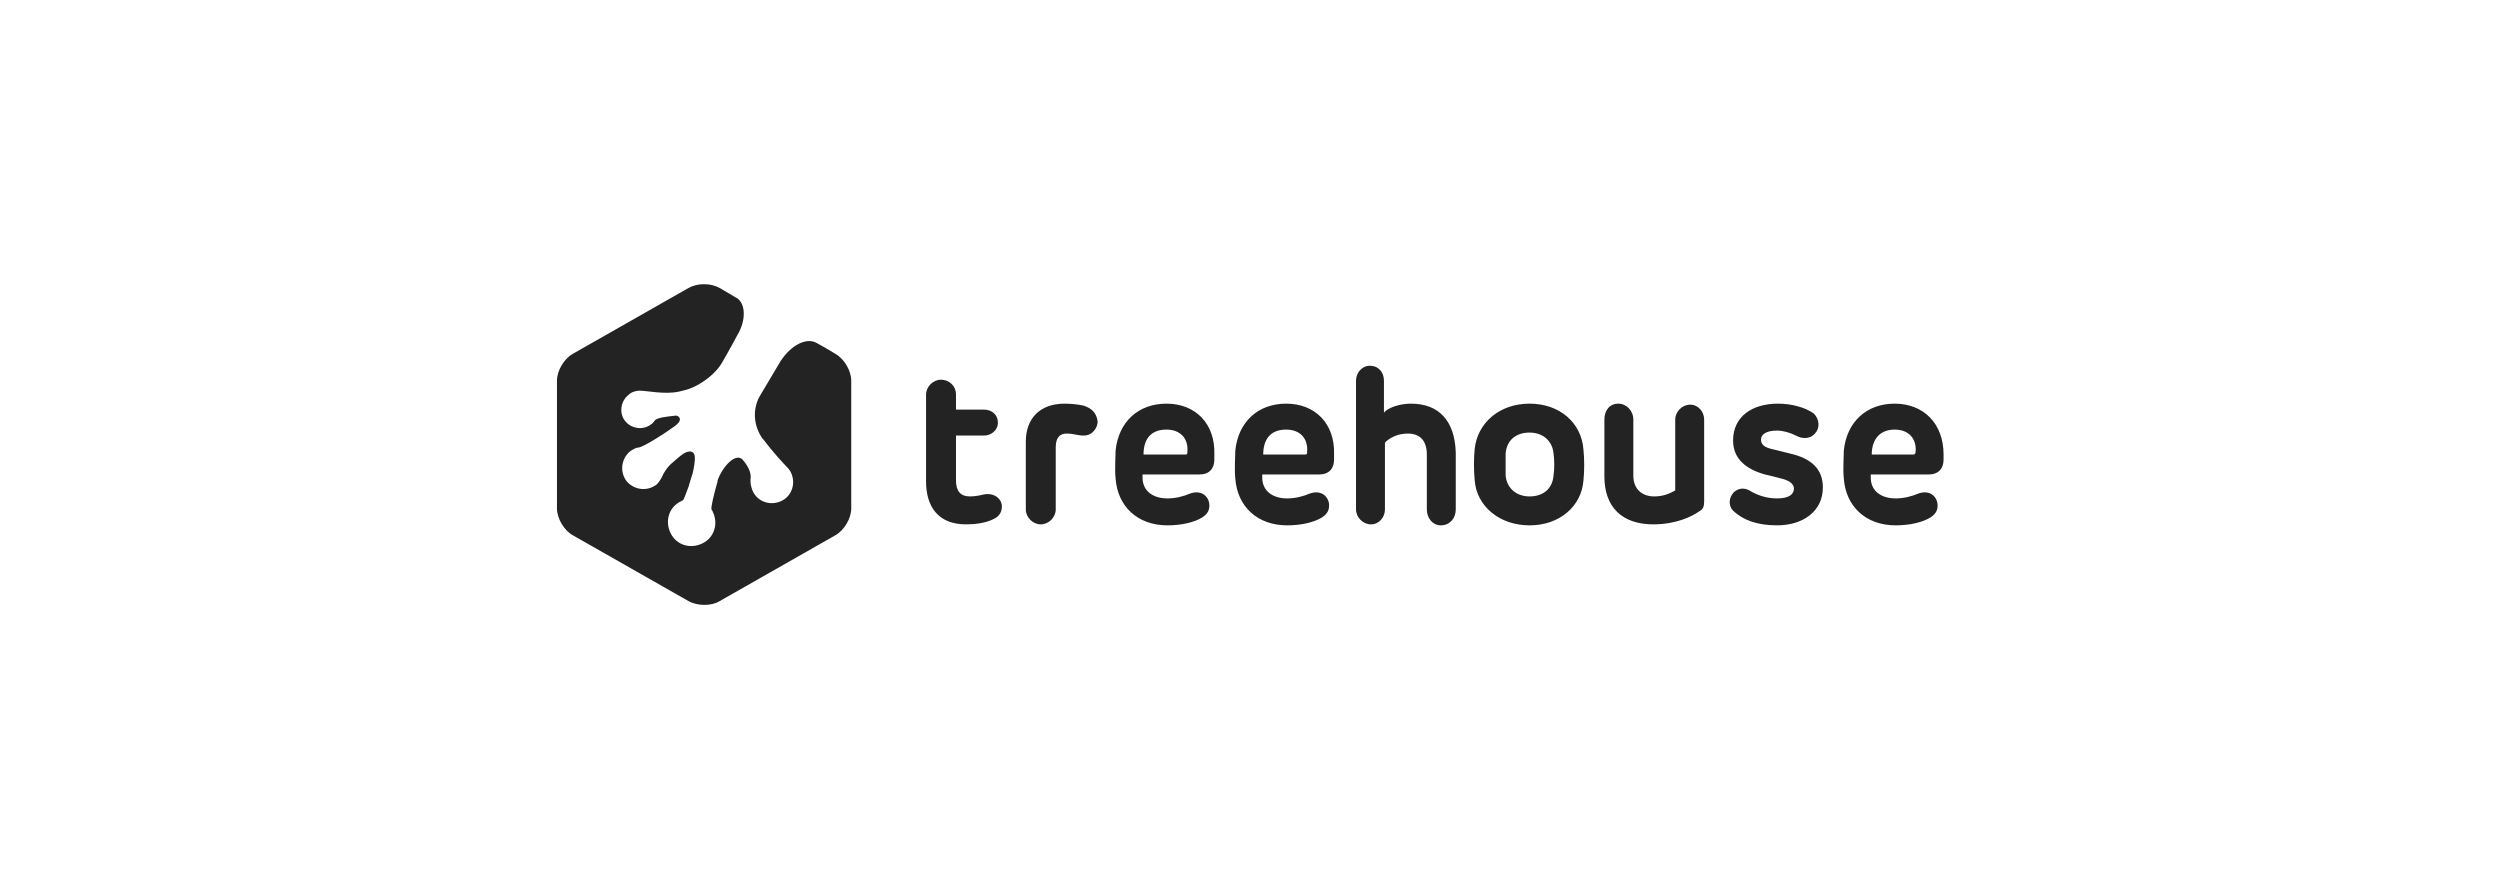 <svg width="248" height="88" viewBox="0 0 248 88" fill="none" xmlns="http://www.w3.org/2000/svg">
<g clip-path="url(#clip0_35_404)">
<path d="M97.604 49.047C97.209 49.146 96.714 49.245 96.219 49.245C95.229 49.245 94.834 48.651 94.834 47.661V43.208H97.604C98.297 43.208 98.99 42.714 98.99 41.922C98.99 41.13 98.396 40.635 97.604 40.635H94.834V39.151C94.834 38.26 94.141 37.667 93.349 37.667C92.558 37.667 91.865 38.359 91.865 39.151V47.76C91.865 50.234 93.052 52.016 95.823 52.016C96.615 52.016 97.703 51.917 98.495 51.521C99.188 51.224 99.386 50.729 99.386 50.234C99.386 49.542 98.693 48.849 97.604 49.047ZM107.5 40.24C107.104 40.141 106.313 40.042 105.62 40.042C103.146 40.042 101.761 41.526 101.761 43.802V50.531C101.761 51.323 102.453 52.016 103.245 52.016C104.037 52.016 104.729 51.323 104.729 50.531V44.396C104.729 43.406 105.125 43.01 105.818 43.01C106.511 43.01 106.906 43.208 107.5 43.208C108.391 43.208 108.886 42.417 108.886 41.823C108.787 41.031 108.391 40.536 107.5 40.24ZM115.714 40.042C112.943 40.042 110.964 41.823 110.667 44.693C110.667 45.385 110.568 46.573 110.667 47.464C110.865 50.234 112.844 52.115 115.813 52.115C117.198 52.115 118.485 51.818 119.276 51.323C119.87 50.927 119.969 50.531 119.969 50.135C119.969 49.344 119.276 48.552 118.089 48.948C117.396 49.245 116.604 49.443 115.813 49.443C114.427 49.443 113.339 48.75 113.339 47.365V47.068H118.979C119.969 47.068 120.464 46.474 120.464 45.583V45.089C120.563 42.021 118.583 40.042 115.714 40.042ZM117.594 45.089H113.438C113.438 43.604 114.13 42.615 115.714 42.615C117.099 42.615 117.891 43.505 117.792 44.792C117.792 44.99 117.792 45.089 117.594 45.089ZM127.589 40.042C124.818 40.042 122.839 41.823 122.542 44.693C122.542 45.385 122.443 46.573 122.542 47.464C122.74 50.234 124.719 52.115 127.688 52.115C129.073 52.115 130.36 51.818 131.151 51.323C131.745 50.927 131.844 50.531 131.844 50.135C131.844 49.344 131.151 48.552 129.964 48.948C129.271 49.245 128.479 49.443 127.688 49.443C126.302 49.443 125.214 48.75 125.214 47.365V47.068H130.854C131.844 47.068 132.339 46.474 132.339 45.583V45.089C132.438 42.021 130.458 40.042 127.589 40.042ZM129.469 45.089H125.313C125.313 43.604 126.005 42.615 127.589 42.615C128.974 42.615 129.766 43.505 129.667 44.792C129.667 44.99 129.667 45.089 129.469 45.089ZM177.563 44.99L175.979 44.594C174.99 44.396 174.693 44.099 174.693 43.604C174.693 43.109 175.188 42.714 176.276 42.714C176.87 42.714 177.563 42.911 178.156 43.208C178.849 43.604 179.641 43.505 180.037 43.01C180.531 42.516 180.531 41.625 179.938 41.031C179.146 40.438 177.761 40.042 176.375 40.042C173.802 40.042 171.922 41.328 171.922 43.703C171.922 45.583 173.307 46.573 175.089 47.068C175.979 47.266 175.88 47.266 176.672 47.464C177.563 47.661 177.958 48.057 177.958 48.453C177.958 49.047 177.464 49.443 176.276 49.443C175.287 49.443 174.396 49.146 173.703 48.75C173.011 48.255 172.219 48.453 171.823 49.047C171.427 49.641 171.526 50.432 172.12 50.828C172.912 51.521 174.198 52.115 176.276 52.115C178.849 52.115 180.828 50.729 180.828 48.354C180.828 46.573 179.74 45.484 177.563 44.99ZM191.318 47.068C192.307 47.068 192.802 46.474 192.802 45.583V45.089C192.802 42.021 190.823 40.042 187.953 40.042C185.182 40.042 183.203 41.823 182.906 44.693C182.906 45.385 182.807 46.573 182.906 47.464C183.104 50.234 185.083 52.115 188.052 52.115C189.438 52.115 190.724 51.818 191.516 51.323C192.11 50.927 192.208 50.531 192.208 50.135C192.208 49.344 191.516 48.552 190.328 48.948C189.636 49.245 188.844 49.443 188.052 49.443C186.667 49.443 185.578 48.75 185.578 47.365V47.068H191.318ZM187.953 42.615C189.339 42.615 190.13 43.505 190.031 44.792C190.031 44.99 189.932 45.089 189.833 45.089H185.677C185.677 43.604 186.469 42.615 187.953 42.615ZM151.735 40.042C148.766 40.042 146.589 41.922 146.292 44.495C146.193 45.385 146.193 46.771 146.292 47.661C146.49 50.234 148.766 52.115 151.735 52.115C154.703 52.115 156.88 50.234 157.078 47.661C157.177 46.771 157.177 45.484 157.078 44.594C156.88 41.922 154.703 40.042 151.735 40.042ZM154.11 47.167C154.011 48.453 153.12 49.245 151.735 49.245C150.349 49.245 149.458 48.354 149.36 47.167C149.36 46.573 149.36 45.583 149.36 44.99C149.458 43.703 150.349 42.911 151.735 42.911C153.12 42.911 154.011 43.802 154.11 44.99C154.208 45.583 154.208 46.573 154.11 47.167ZM139.958 40.042C138.87 40.042 137.682 40.438 137.287 40.932V37.766C137.287 36.875 136.693 36.281 135.901 36.281C135.11 36.281 134.516 36.974 134.516 37.766V50.531C134.516 51.323 135.208 52.016 136 52.016C136.792 52.016 137.386 51.323 137.386 50.531V43.901C137.88 43.406 138.672 43.01 139.662 43.01C140.849 43.01 141.542 43.703 141.542 45.089V50.531C141.542 51.422 142.136 52.115 142.927 52.115C143.818 52.115 144.412 51.422 144.412 50.531V44.891C144.313 41.724 142.729 40.042 139.958 40.042ZM167.667 40.141C166.875 40.141 166.182 40.833 166.182 41.625V48.651C165.688 48.948 164.995 49.245 164.104 49.245C162.917 49.245 162.026 48.552 162.026 47.167V41.625C162.026 40.734 161.333 40.042 160.542 40.042C159.651 40.042 159.156 40.734 159.156 41.625V47.266C159.156 50.333 160.938 52.016 164.005 52.016C166.281 52.016 167.865 51.224 168.557 50.729C168.953 50.531 169.052 50.234 169.052 49.74V41.625C169.052 40.833 168.458 40.141 167.667 40.141Z" fill="#232323"/>
<path d="M80.979 34.005C79.891 33.411 78.208 34.401 77.219 36.182L75.338 39.349C74.646 40.635 74.745 42.219 75.635 43.505L75.734 43.604C76.625 44.792 77.713 45.979 78.109 46.375C78.307 46.573 78.505 46.87 78.604 47.266C78.901 48.354 78.307 49.542 77.12 49.839C76.031 50.135 74.844 49.542 74.547 48.354C74.448 48.057 74.448 47.76 74.448 47.562C74.547 47.068 74.349 46.375 73.656 45.583C72.963 44.891 71.677 46.276 71.182 47.661V47.76C70.787 49.146 70.49 50.432 70.588 50.531C70.588 50.63 70.688 50.63 70.688 50.729C71.281 51.917 70.885 53.302 69.698 53.896C68.51 54.49 67.125 54.094 66.531 52.906C65.938 51.719 66.333 50.333 67.521 49.74C67.62 49.74 67.62 49.641 67.719 49.641C67.818 49.641 68.016 49.047 68.312 48.255C68.51 47.562 68.609 47.266 68.708 46.969C68.807 46.573 69.005 45.583 68.906 45.188C68.807 44.693 68.312 44.693 67.818 44.99C67.521 45.188 66.927 45.682 66.729 45.88C66.234 46.276 65.838 46.87 65.641 47.365C65.542 47.562 65.344 47.859 65.146 48.057C64.255 48.75 62.969 48.651 62.177 47.76C61.484 46.87 61.583 45.583 62.474 44.792C62.771 44.594 63.068 44.396 63.365 44.396C63.859 44.297 65.641 43.208 66.729 42.417C66.927 42.318 67.224 42.021 67.323 41.922C67.62 41.526 67.323 41.229 67.026 41.229C66.135 41.328 65.146 41.427 64.948 41.724C64.849 41.823 64.75 42.021 64.552 42.12C63.76 42.714 62.573 42.516 61.979 41.724C61.385 40.932 61.583 39.745 62.375 39.151C62.672 38.854 63.167 38.755 63.464 38.755C64.156 38.755 65.938 39.151 67.323 38.854L67.719 38.755C69.203 38.458 70.984 37.172 71.677 35.885C71.677 35.885 72.37 34.698 73.162 33.214C74.052 31.729 73.953 30.047 73.062 29.552L71.38 28.562C70.49 28.068 69.203 28.068 68.312 28.562L56.833 35.094C55.943 35.589 55.25 36.776 55.25 37.766V50.432C55.25 51.422 55.943 52.609 56.833 53.104L68.312 59.635C69.203 60.13 70.588 60.13 71.38 59.635L82.859 53.104C83.75 52.609 84.443 51.422 84.443 50.432V37.766C84.443 36.776 83.75 35.589 82.859 35.094C82.859 35.094 82.068 34.599 80.979 34.005Z" fill="#232323"/>
</g>
<defs>
<clipPath id="clip0_35_404">
<rect width="137.5" height="40" fill="white" transform="translate(55.25 24)"/>
</clipPath>
</defs>
</svg>

